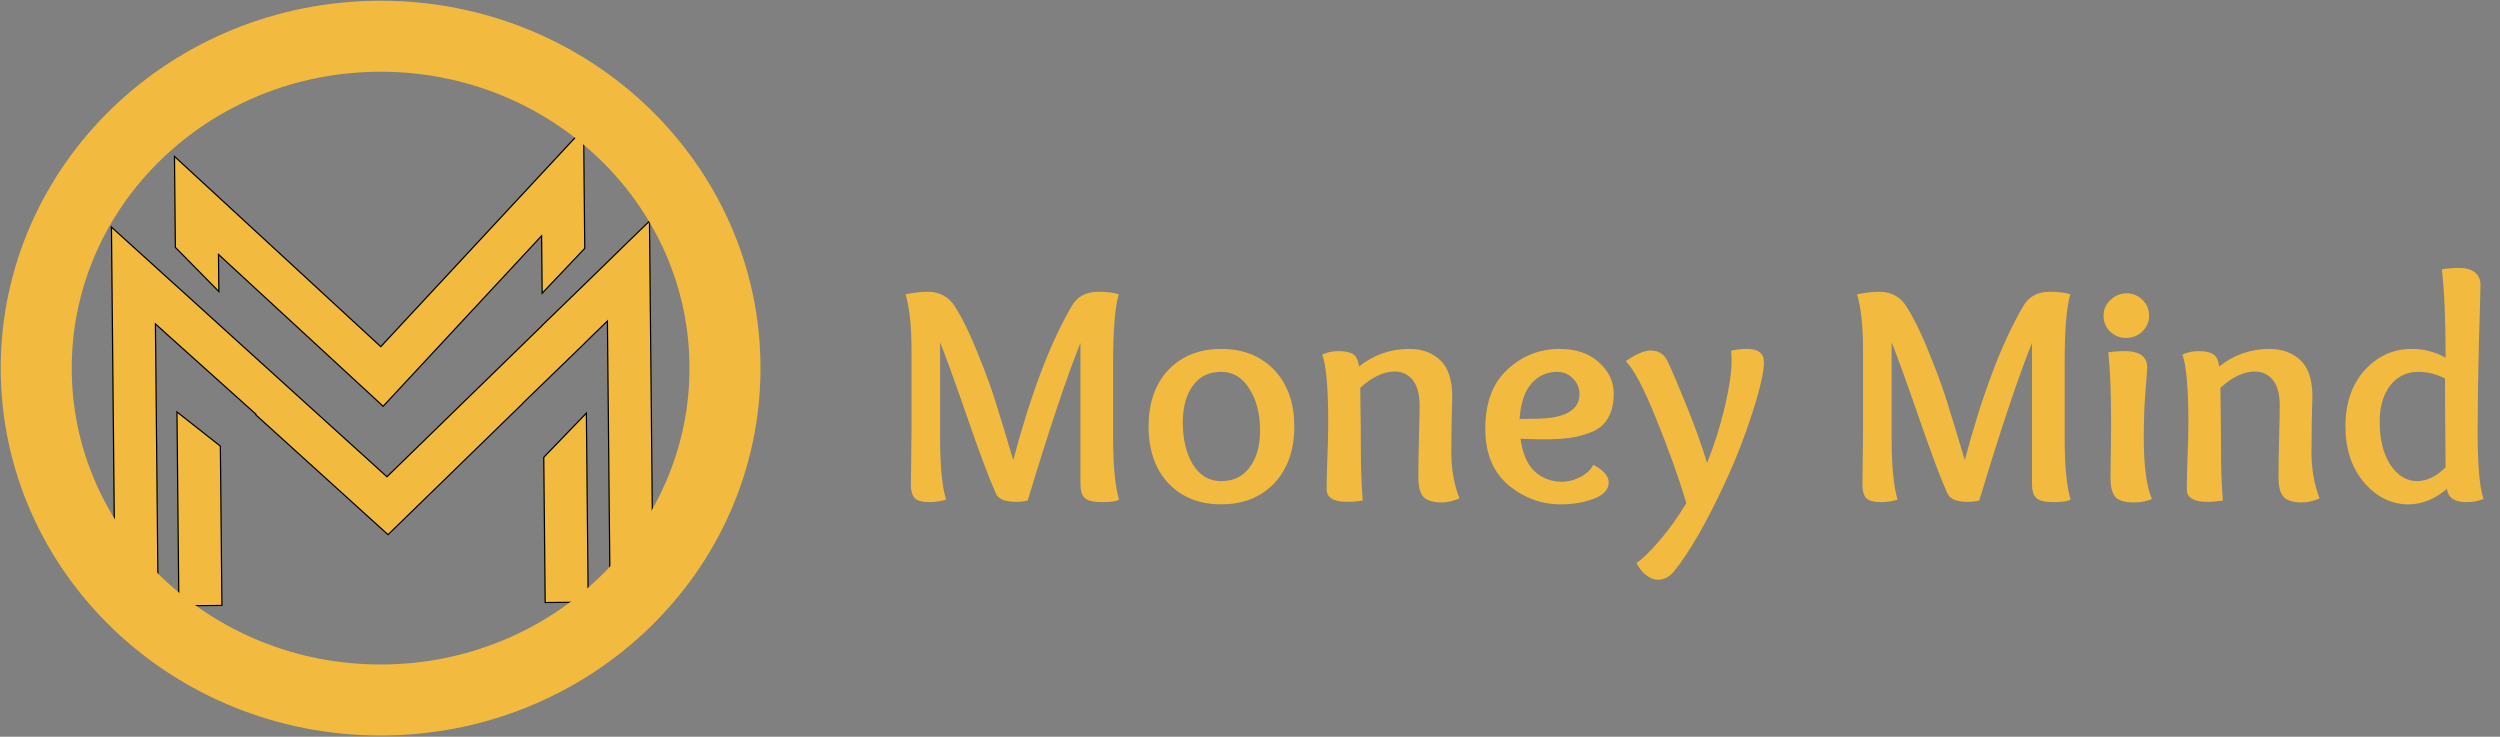 <svg width="414" height="122" viewBox="0 0 414 122" fill="none" xmlns="http://www.w3.org/2000/svg">
<rect x="0" y="0" width="414" height="122" fill="#808080" stroke="none"/>
<path fill-rule="evenodd" clip-rule="evenodd" d="M20.26 100.411L19.055 99.032L18.456 37.607L29.101 47.257L29.101 47.243L36.294 53.77V53.773L40.488 57.573L64.078 78.951L89.834 53.863L89.834 53.839L96.893 46.988L98.989 44.947L107.553 36.601L108.167 99.615L101.042 99.679L100.588 53.156L96.987 56.66L96.987 56.681L86.574 66.77L86.574 66.805L64.258 88.542L42.369 68.707L42.393 68.602L28.004 55.689L25.738 53.635L26.194 100.357L20.26 100.411ZM63.054 57.407L28.893 25.901L29.04 40.965L36.241 48.28L36.181 42.131L63.447 67.279L89.689 39.05L89.782 48.562L96.835 41.125L96.642 21.275L63.054 57.407ZM97.407 99.712L90.281 99.777L90.047 75.725L97.102 68.414L97.407 99.712ZM36.748 100.261L29.619 100.326L29.306 68.219L36.49 73.878L36.748 100.261Z" fill="#F2BA3F"/>
<path fill-rule="evenodd" clip-rule="evenodd" d="M20.26 100.411L19.055 99.032L19.069 100.422L20.26 100.411Z" fill="#F2BA3F"/>
<path d="M98.989 44.947V44.954L96.893 46.988L98.989 44.947Z" fill="#051836"/>
<path fill-rule="evenodd" clip-rule="evenodd" d="M20.26 100.411L19.055 99.032L19.069 100.422L20.26 100.411Z" fill="white"/>
<path d="M19.055 99.032L19.069 100.422L20.26 100.411" stroke="black" stroke-width="0.278" stroke-miterlimit="22.926"/>
<path fill-rule="evenodd" clip-rule="evenodd" d="M108.154 98.277L106.555 99.629L101.042 99.679L100.588 53.156L96.987 56.66L96.987 56.681L86.574 66.77L86.574 66.805L64.258 88.542L42.369 68.707L42.393 68.602L28.004 55.689L25.738 53.635L26.194 100.357L20.26 100.411L19.055 99.032L18.456 37.607L29.101 47.257L29.101 47.243L36.294 53.77V53.773L40.488 57.573L64.078 78.951L89.834 53.863L89.834 53.839L96.893 46.988L98.989 44.947L107.553 36.601L108.154 98.277ZM29.04 40.965L28.893 25.901L63.054 57.407L96.642 21.275L96.835 41.125L89.782 48.562L89.689 39.05L63.447 67.279L36.181 42.131L36.241 48.28L29.04 40.965ZM90.281 99.777L90.047 75.725L97.102 68.414L97.407 99.712L90.281 99.777ZM29.619 100.326L29.306 68.219L36.49 73.878L36.748 100.261L29.619 100.326Z" fill="#F2BA3F"/>
<path fill-rule="evenodd" clip-rule="evenodd" d="M108.154 98.277L106.555 99.629L108.167 99.615L108.154 98.277Z" fill="#F2BA3F"/>
<path fill-rule="evenodd" clip-rule="evenodd" d="M108.256 98.191L108.053 98.363L107.453 36.839L99.062 45.017L96.966 47.058L89.936 53.88L89.937 53.904C81.316 62.297 72.695 70.69 64.081 79.089C54.793 70.657 45.491 62.238 36.192 53.816V53.812L29.207 47.474L29.207 47.488L18.561 37.837L19.157 99.031V99.899V100.26H18.953L18.352 37.377L28.996 47.026L28.996 47.012C31.464 49.25 33.932 51.487 36.397 53.727V53.731L64.076 78.814L89.732 53.824L89.731 53.799L96.821 46.919L98.916 44.879L107.653 36.364C107.858 56.973 108.062 77.582 108.256 98.191ZM106.673 99.53L106.437 99.73C104.605 99.747 102.773 99.763 100.941 99.779L100.489 53.393L97.09 56.701L97.09 56.722L86.677 66.811L86.677 66.845C79.203 74.122 71.735 81.404 64.261 88.68C56.928 82.033 49.586 75.393 42.257 68.741L42.281 68.636L27.935 55.761L25.843 53.865L26.297 100.455H18.953V100.26H26.091L25.634 53.405L28.075 55.617L42.506 68.569L42.482 68.674L64.256 88.405L86.472 66.765L86.472 66.73L96.885 56.642L96.885 56.621L100.688 52.919L101.143 99.58L106.673 99.53ZM28.938 40.966L28.789 25.668L63.049 57.266L96.742 21.021C96.81 27.734 96.885 34.45 96.938 41.163L89.683 48.813L89.59 39.305L63.453 67.421L36.286 42.364L36.346 48.529C33.877 46.022 31.41 43.511 28.939 41.006L28.938 40.966ZM28.998 26.134L29.142 40.926L36.137 48.031L36.077 41.899L63.442 67.138L89.789 38.795L89.882 48.311L96.734 41.088L96.543 21.53L63.06 57.549L28.998 26.134ZM90.18 99.778L89.945 75.687C92.361 73.177 94.783 70.673 97.202 68.166C97.307 78.714 97.411 89.262 97.51 99.81C95.067 99.834 92.624 99.855 90.181 99.876L90.18 99.778ZM90.15 75.764L90.383 99.678L97.304 99.615L97.002 68.662L90.15 75.764ZM29.517 100.327L29.202 68.01C31.666 69.95 34.131 71.888 36.593 73.831C36.67 82.673 36.759 91.517 36.851 100.359C34.407 100.383 31.962 100.404 29.518 100.426L29.517 100.327ZM29.41 68.429L29.721 100.227L36.645 100.164L36.389 73.926L29.41 68.429Z" fill="black"/>
<path fill-rule="evenodd" clip-rule="evenodd" d="M108.256 98.191L108.053 98.363L108.064 99.517L106.673 99.53L106.437 99.73C107.048 99.724 107.659 99.718 108.27 99.712C108.266 99.205 108.261 98.698 108.256 98.191Z" fill="black"/>
<path d="M63.031 115.92C94.528 115.92 120.061 91.314 120.061 60.96C120.061 30.606 94.528 6 63.031 6C31.534 6 6 30.606 6 60.96C6 91.314 31.534 115.92 63.031 115.92Z" stroke="#F2BA3F" stroke-width="11.76" stroke-miterlimit="22.926"/>
<path d="M184.331 60.328V72.444C184.331 77.124 184.66 80.556 185.319 82.74C184.834 83.017 183.898 83.156 182.511 83.156C181.09 83.156 180.136 82.931 179.651 82.48C179.166 82.029 178.923 81.267 178.923 80.192V56.792C176.635 62.477 173.723 71.179 170.187 82.896C169.632 83.035 168.991 83.104 168.263 83.104C166.46 83.104 165.351 82.653 164.935 81.752C163.895 79.464 162.352 75.373 160.307 69.48C158.262 63.552 156.719 59.288 155.679 56.688V72.444C155.679 77.124 156.008 80.556 156.667 82.74C155.731 83.017 154.83 83.156 153.963 83.156C152.75 83.156 151.918 82.931 151.467 82.48C151.051 82.029 150.843 81.267 150.843 80.192C150.843 79.637 150.86 78.268 150.895 76.084C150.93 73.9 150.947 72.201 150.947 70.988V57.884C150.947 54.001 150.618 50.951 149.959 48.732C151.346 48.455 152.576 48.316 153.651 48.316C155.627 48.316 157.135 49.148 158.175 50.812C159.492 52.927 160.775 55.579 162.023 58.768C163.306 61.923 164.276 64.592 164.935 66.776C165.628 68.96 166.582 72.097 167.795 76.188C170.707 65.233 173.931 56.74 177.467 50.708C178.368 49.113 179.842 48.316 181.887 48.316C183.239 48.316 184.366 48.455 185.267 48.732C184.643 50.812 184.331 54.677 184.331 60.328ZM208.666 71.3C208.666 68.527 208.077 66.221 206.898 64.384C205.754 62.512 204.194 61.576 202.218 61.576C200.208 61.576 198.648 62.339 197.538 63.864C196.429 65.389 195.874 67.417 195.874 69.948C195.874 72.756 196.429 75.079 197.538 76.916C198.682 78.753 200.242 79.672 202.218 79.672C204.264 79.672 205.841 78.909 206.95 77.384C208.094 75.859 208.666 73.831 208.666 71.3ZM202.218 83.52C198.613 83.52 195.701 82.359 193.482 80.036C191.298 77.679 190.206 74.541 190.206 70.624C190.206 66.707 191.298 63.587 193.482 61.264C195.701 58.941 198.613 57.78 202.218 57.78C205.858 57.78 208.788 58.941 211.006 61.264C213.225 63.587 214.334 66.707 214.334 70.624C214.334 74.541 213.225 77.679 211.006 80.036C208.788 82.359 205.858 83.52 202.218 83.52ZM225.049 60.692C227.51 58.751 230.283 57.78 233.369 57.78C235.483 57.78 237.199 58.404 238.517 59.652C239.834 60.9 240.493 62.911 240.493 65.684C240.493 66.065 240.458 67.417 240.389 69.74C240.354 72.063 240.337 73.761 240.337 74.836C240.337 77.679 240.787 80.244 241.689 82.532C240.614 82.983 239.643 83.208 238.777 83.208C237.355 83.208 236.35 82.913 235.761 82.324C235.171 81.735 234.877 80.625 234.877 78.996C234.877 77.193 234.911 75.027 234.981 72.496C235.05 69.931 235.085 68.163 235.085 67.192C235.085 65.285 234.703 63.864 233.941 62.928C233.178 61.992 232.19 61.524 230.977 61.524C229.139 61.524 227.233 62.425 225.257 64.228C225.326 68.873 225.361 72.253 225.361 74.368C225.361 77.696 225.465 80.539 225.673 82.896C224.737 83.035 223.87 83.104 223.073 83.104C220.819 83.104 219.693 82.411 219.693 81.024C219.693 80.019 219.727 78.389 219.797 76.136C219.901 73.883 219.953 71.855 219.953 70.052C219.953 64.297 219.623 60.519 218.965 58.716C219.797 58.335 220.698 58.144 221.669 58.144C222.674 58.144 223.454 58.3 224.009 58.612C224.563 58.924 224.91 59.617 225.049 60.692ZM255.584 72.756C254.648 72.756 253.383 72.721 251.788 72.652C252.135 75.113 252.915 76.916 254.128 78.06C255.376 79.204 256.902 79.776 258.704 79.776C259.64 79.776 260.611 79.533 261.616 79.048C262.622 78.563 263.367 77.869 263.852 76.968C265.551 77.869 266.4 78.84 266.4 79.88C266.4 81.059 265.586 81.96 263.956 82.584C262.327 83.208 260.507 83.52 258.496 83.52C255.238 83.52 252.326 82.445 249.76 80.296C247.23 78.147 245.964 75.044 245.964 70.988C245.964 66.724 247.178 63.465 249.604 61.212C252.066 58.924 254.96 57.78 258.288 57.78C260.958 57.78 263.107 58.508 264.736 59.964C266.4 61.42 267.232 63.153 267.232 65.164C267.232 66.793 266.92 68.145 266.296 69.22C265.707 70.26 264.823 71.023 263.644 71.508C262.466 71.993 261.27 72.323 260.056 72.496C258.843 72.669 257.352 72.756 255.584 72.756ZM257.82 61.576C256.191 61.576 254.804 62.2 253.66 63.448C252.516 64.696 251.84 66.672 251.632 69.376C253.851 69.376 255.48 69.324 256.52 69.22C259.883 68.804 261.564 67.487 261.564 65.268C261.564 64.263 261.2 63.396 260.472 62.668C259.779 61.94 258.895 61.576 257.82 61.576ZM274.583 96C273.889 96 273.213 95.74 272.555 95.22C271.931 94.7 271.411 94.041 270.995 93.244C271.965 92.585 273.231 91.355 274.791 89.552C276.351 87.749 277.841 85.669 279.263 83.312C277.98 79.048 276.316 74.403 274.271 69.376C272.26 64.349 270.579 61.16 269.227 59.808C270.925 58.629 272.295 58.04 273.335 58.04C274.652 58.04 275.588 58.629 276.143 59.808C276.905 61.403 277.963 63.881 279.315 67.244C280.667 70.572 281.793 73.709 282.695 76.656C283.873 73.744 284.844 70.676 285.607 67.452C286.369 64.228 286.751 61.628 286.751 59.652C286.751 59.028 286.716 58.508 286.647 58.092C287.444 57.884 288.328 57.78 289.299 57.78C291.171 57.78 292.107 58.508 292.107 59.964C292.107 61.559 291.483 64.315 290.235 68.232C288.987 72.149 287.513 75.945 285.815 79.62C282.695 86.38 279.835 91.372 277.235 94.596C276.472 95.532 275.588 96 274.583 96ZM341.905 60.328V72.444C341.905 77.124 342.234 80.556 342.893 82.74C342.408 83.017 341.472 83.156 340.085 83.156C338.664 83.156 337.71 82.931 337.225 82.48C336.74 82.029 336.497 81.267 336.497 80.192V56.792C334.209 62.477 331.297 71.179 327.761 82.896C327.206 83.035 326.565 83.104 325.837 83.104C324.034 83.104 322.925 82.653 322.509 81.752C321.469 79.464 319.926 75.373 317.881 69.48C315.836 63.552 314.293 59.288 313.253 56.688V72.444C313.253 77.124 313.582 80.556 314.241 82.74C313.305 83.017 312.404 83.156 311.537 83.156C310.324 83.156 309.492 82.931 309.041 82.48C308.625 82.029 308.417 81.267 308.417 80.192C308.417 79.637 308.434 78.268 308.469 76.084C308.504 73.9 308.521 72.201 308.521 70.988V57.884C308.521 54.001 308.192 50.951 307.533 48.732C308.92 48.455 310.15 48.316 311.225 48.316C313.201 48.316 314.709 49.148 315.749 50.812C317.066 52.927 318.349 55.579 319.597 58.768C320.88 61.923 321.85 64.592 322.509 66.776C323.202 68.96 324.156 72.097 325.369 76.188C328.281 65.233 331.505 56.74 335.041 50.708C335.942 49.113 337.416 48.316 339.461 48.316C340.813 48.316 341.94 48.455 342.841 48.732C342.217 50.812 341.905 54.677 341.905 60.328ZM351.837 58.144C354.333 58.144 355.581 59.063 355.581 60.9C355.581 61.108 355.529 61.819 355.425 63.032C355.321 64.211 355.217 65.684 355.113 67.452C355.043 69.22 355.009 70.901 355.009 72.496C355.009 77.141 355.459 80.521 356.361 82.636C355.494 83.017 354.506 83.208 353.397 83.208C351.871 83.208 350.831 82.896 350.277 82.272C349.757 81.648 349.497 80.591 349.497 79.1C349.497 78.545 349.514 77.211 349.549 75.096C349.583 72.947 349.601 71.3 349.601 70.156C349.601 65.129 349.445 61.195 349.133 58.352C349.965 58.213 350.866 58.144 351.837 58.144ZM352.097 55.96C351.057 55.96 350.173 55.613 349.445 54.92C348.717 54.227 348.353 53.343 348.353 52.268C348.353 51.228 348.734 50.361 349.497 49.668C350.259 48.94 351.161 48.576 352.201 48.576C353.206 48.576 354.073 48.94 354.801 49.668C355.529 50.361 355.893 51.228 355.893 52.268C355.893 53.308 355.511 54.192 354.749 54.92C353.986 55.613 353.102 55.96 352.097 55.96ZM367.49 60.692C369.951 58.751 372.725 57.78 375.81 57.78C377.925 57.78 379.641 58.404 380.958 59.652C382.275 60.9 382.934 62.911 382.934 65.684C382.934 66.065 382.899 67.417 382.83 69.74C382.795 72.063 382.778 73.761 382.778 74.836C382.778 77.679 383.229 80.244 384.13 82.532C383.055 82.983 382.085 83.208 381.218 83.208C379.797 83.208 378.791 82.913 378.202 82.324C377.613 81.735 377.318 80.625 377.318 78.996C377.318 77.193 377.353 75.027 377.422 72.496C377.491 69.931 377.526 68.163 377.526 67.192C377.526 65.285 377.145 63.864 376.382 62.928C375.619 61.992 374.631 61.524 373.418 61.524C371.581 61.524 369.674 62.425 367.698 64.228C367.767 68.873 367.802 72.253 367.802 74.368C367.802 77.696 367.906 80.539 368.114 82.896C367.178 83.035 366.311 83.104 365.514 83.104C363.261 83.104 362.134 82.411 362.134 81.024C362.134 80.019 362.169 78.389 362.238 76.136C362.342 73.883 362.394 71.855 362.394 70.052C362.394 64.297 362.065 60.519 361.406 58.716C362.238 58.335 363.139 58.144 364.11 58.144C365.115 58.144 365.895 58.3 366.45 58.612C367.005 58.924 367.351 59.617 367.49 60.692ZM400.262 79.672C401.891 79.672 403.468 78.909 404.994 77.384C404.924 71.005 404.89 66.1 404.89 62.668C403.434 61.94 401.978 61.576 400.522 61.576C398.546 61.576 396.968 62.339 395.79 63.864C394.646 65.389 394.074 67.383 394.074 69.844C394.074 72.756 394.663 75.131 395.842 76.968C397.055 78.771 398.528 79.672 400.262 79.672ZM388.406 70.624C388.406 66.776 389.463 63.673 391.578 61.316C393.727 58.959 396.327 57.78 399.378 57.78C401.388 57.78 403.26 58.265 404.994 59.236C404.994 53.031 404.786 48.143 404.37 44.572C405.34 44.433 406.276 44.364 407.178 44.364C408.322 44.364 409.206 44.607 409.83 45.092C410.454 45.577 410.766 46.271 410.766 47.172C410.766 48.039 410.679 51.211 410.506 56.688C410.367 62.131 410.298 67.019 410.298 71.352C410.298 77.107 410.627 80.868 411.286 82.636C410.419 82.983 409.466 83.156 408.426 83.156C406.484 83.156 405.41 82.428 405.202 80.972C403.191 82.671 401.059 83.52 398.806 83.52C395.998 83.52 393.554 82.307 391.474 79.88C389.428 77.453 388.406 74.368 388.406 70.624Z" fill="#F2BA3F"/>
</svg>
